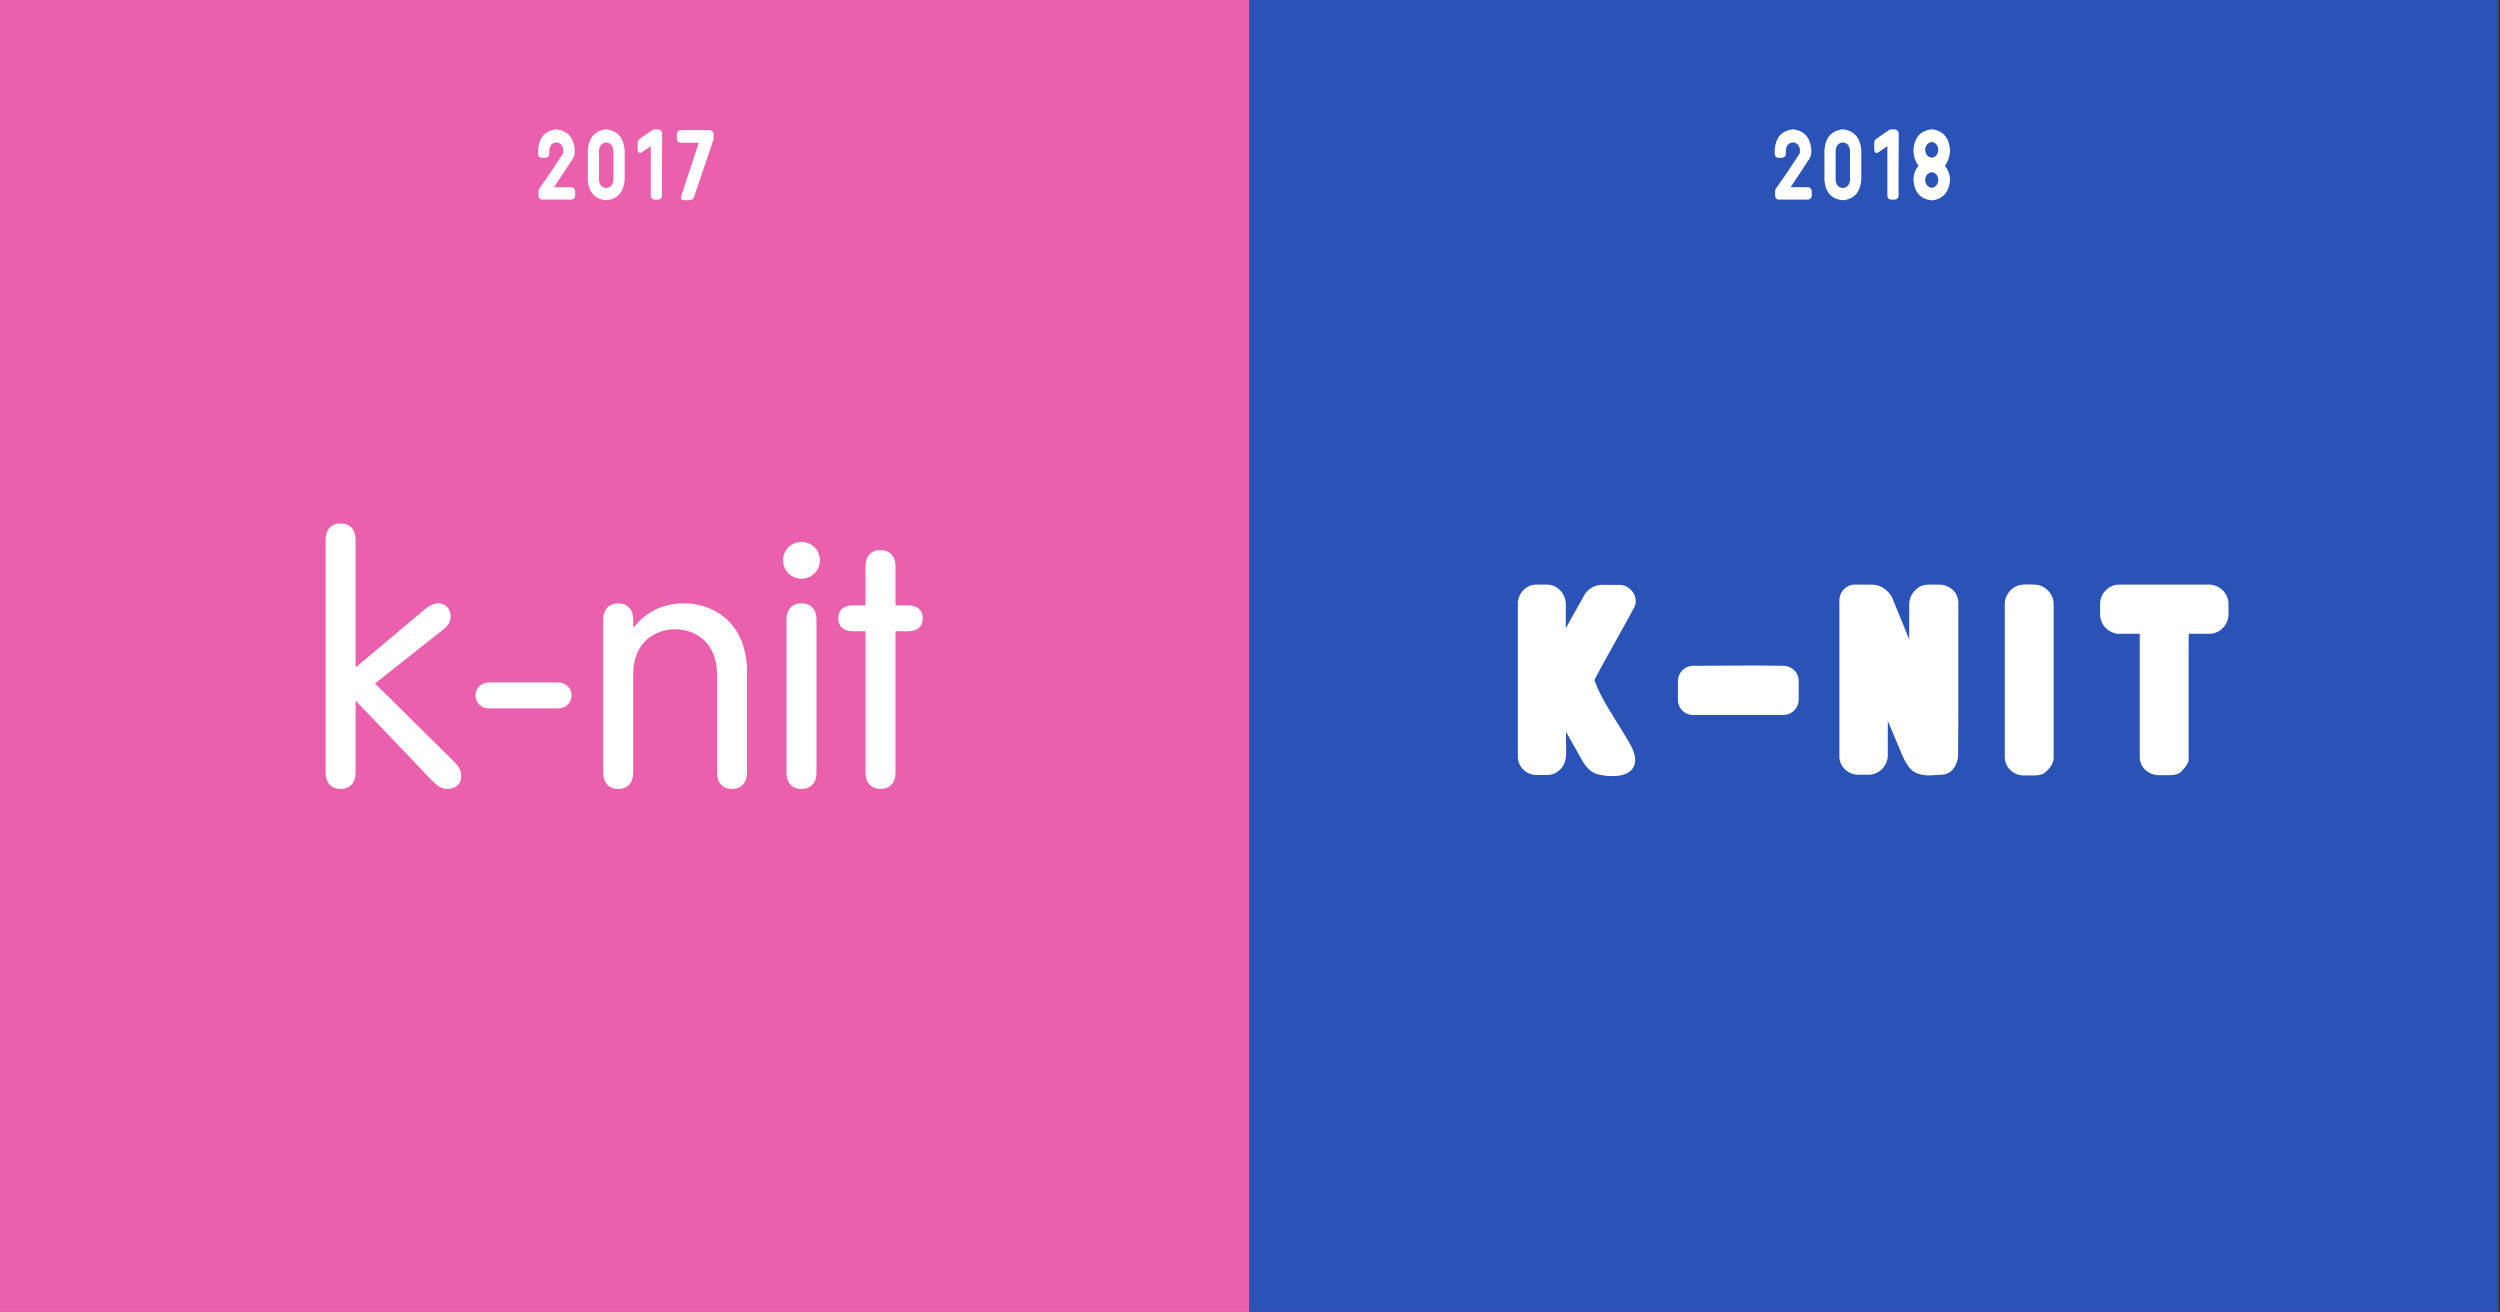 <?xml version="1.0" encoding="UTF-8" standalone="no"?>
<!DOCTYPE svg PUBLIC "-//W3C//DTD SVG 1.1//EN" "http://www.w3.org/Graphics/SVG/1.1/DTD/svg11.dtd">
<svg width="100%" height="100%" viewBox="0 0 1000 525" version="1.1" xmlns="http://www.w3.org/2000/svg" xmlns:xlink="http://www.w3.org/1999/xlink" xml:space="preserve" xmlns:serif="http://www.serif.com/" style="fill-rule:evenodd;clip-rule:evenodd;stroke-linejoin:round;stroke-miterlimit:1.414;">
    <rect x="0" y="0" width="1000" height="525" fill="#333333" stroke="none"/>
    <g transform="matrix(1,0,0,1,-457.892,-637.899)">
        <g id="Artboard1" transform="matrix(2.171,0,0,1.14,-532.475,1090.13)">
            <rect x="456.094" y="-396.708" width="460.366" height="460.366" style="fill:rgb(255,36,64);"/>
            <clipPath id="_clip1">
                <rect x="456.094" y="-396.708" width="460.366" height="460.366"/>
            </clipPath>
            <g clip-path="url(#_clip1)">
                <g transform="matrix(0.837,0,0,1.202,19.418,-428.056)">
                    <rect x="521.782" y="26.077" width="275.036" height="382.965" style="fill:rgb(235,96,173);"/>
                </g>
                <g transform="matrix(0.837,0,0,1.202,249.609,-428.056)">
                    <rect x="521.782" y="26.077" width="275.036" height="382.965" style="fill:rgb(42,83,183);"/>
                </g>
                <g transform="matrix(0.461,0,0,0.877,267.181,-396.708)">
                    <g transform="matrix(0.9,0,0,1,62.336,0)">
                        <path d="M640.061,74.909C640.976,75.033 641.521,75.528 641.694,76.394L641.694,78.323C641.521,79.264 640.964,79.783 640.024,79.882L626.961,79.882C626.021,79.783 625.502,79.264 625.403,78.323L625.403,76.394C625.403,76.122 625.477,75.874 625.625,75.652C629.312,71.001 632.899,66.213 636.387,61.29C636.387,60.746 636.399,60.214 636.424,59.695C636.053,58.012 635.026,57.109 633.344,56.986C631.39,57.159 630.338,58.223 630.19,60.177L630.19,61.587C630.066,62.527 629.534,63.047 628.594,63.146L626.702,63.146C625.737,63.022 625.242,62.49 625.217,61.55L625.217,59.991C625.613,54.994 628.322,52.248 633.344,51.753C638.317,52.273 641.038,55.019 641.508,59.991C641.483,60.684 641.434,61.364 641.36,62.032C641.013,62.973 640.519,63.814 639.875,64.556C637.377,68.019 634.853,71.471 632.305,74.909L640.061,74.909Z" style="fill:white;fill-rule:nonzero;"/>
                    </g>
                    <g transform="matrix(0.9,0,0,1,62.336,0)">
                        <path d="M655.469,51.753C660.441,52.273 663.175,55.019 663.67,59.991L663.67,72.052C663.175,77.025 660.441,79.721 655.469,80.142C650.471,79.696 647.75,77 647.305,72.052L647.305,59.991C647.75,55.019 650.471,52.273 655.469,51.753ZM658.66,72.089L658.66,60.214C658.462,58.26 657.398,57.183 655.469,56.986C653.514,57.208 652.451,58.284 652.277,60.214L652.277,72.089C652.475,74.019 653.539,75.07 655.469,75.243C657.398,75.07 658.462,74.019 658.66,72.089Z" style="fill:white;fill-rule:nonzero;"/>
                    </g>
                    <g transform="matrix(0.9,0,0,1,62.336,0)">
                        <path d="M680.302,53.386L680.302,54.907C680.253,58.965 680.228,63.022 680.228,67.079C680.228,70.84 680.228,74.588 680.228,78.323C680.129,79.239 679.634,79.758 678.744,79.882L676.777,79.882C675.886,79.783 675.379,79.301 675.255,78.435L675.255,58.507C674.068,59.274 672.856,60.016 671.619,60.734C671.248,61.03 670.852,61.204 670.431,61.253C669.763,61.08 669.429,60.635 669.429,59.917L669.429,57.542C669.33,56.553 669.751,55.823 670.691,55.353C671.136,55.081 671.582,54.796 672.027,54.499C672.942,53.955 673.845,53.386 674.736,52.792C675.082,52.57 675.429,52.372 675.775,52.198C676.072,51.926 676.443,51.79 676.888,51.79L678.744,51.79C679.634,51.939 680.154,52.471 680.302,53.386Z" style="fill:white;fill-rule:nonzero;"/>
                    </g>
                    <g transform="matrix(0.9,0,0,1,62.336,0)">
                        <path d="M703.169,53.683L703.169,55.575C703.169,55.823 703.095,56.045 702.947,56.243C702.6,57.183 702.254,58.124 701.907,59.064C701.042,61.315 700.188,63.566 699.347,65.818C697.739,70.172 696.106,74.526 694.448,78.88C694.003,79.795 693.286,80.204 692.296,80.105L691.925,80.105L690.441,80.105L689.921,80.105C688.758,80.03 688.387,79.474 688.808,78.435C689.797,75.713 690.787,72.98 691.777,70.234C693.36,65.904 694.956,61.538 696.564,57.134L690.7,57.134L688.4,57.134C687.46,57.06 686.94,56.54 686.841,55.575L686.841,53.683C686.94,52.767 687.46,52.236 688.4,52.087L701.722,52.087C701.796,52.137 701.858,52.174 701.907,52.198C702.65,52.421 703.07,52.916 703.169,53.683Z" style="fill:white;fill-rule:nonzero;"/>
                    </g>
                </g>
                <g transform="matrix(0.461,0,0,0.877,495.022,-396.708)">
                    <g transform="matrix(0.9,0,0,1,62.336,0)">
                        <path d="M640.061,74.909C640.976,75.033 641.521,75.528 641.694,76.394L641.694,78.323C641.521,79.264 640.964,79.783 640.024,79.882L626.961,79.882C626.021,79.783 625.502,79.264 625.403,78.323L625.403,76.394C625.403,76.122 625.477,75.874 625.625,75.652C629.312,71.001 632.899,66.213 636.387,61.29C636.387,60.746 636.399,60.214 636.424,59.695C636.053,58.012 635.026,57.109 633.344,56.986C631.39,57.159 630.338,58.223 630.19,60.177L630.19,61.587C630.066,62.527 629.534,63.047 628.594,63.146L626.702,63.146C625.737,63.022 625.242,62.49 625.217,61.55L625.217,59.991C625.613,54.994 628.322,52.248 633.344,51.753C638.317,52.273 641.038,55.019 641.508,59.991C641.483,60.684 641.434,61.364 641.36,62.032C641.013,62.973 640.519,63.814 639.875,64.556C637.377,68.019 634.853,71.471 632.305,74.909L640.061,74.909Z" style="fill:white;fill-rule:nonzero;"/>
                    </g>
                    <g transform="matrix(0.9,0,0,1,62.336,0)">
                        <path d="M655.469,51.753C660.441,52.273 663.175,55.019 663.67,59.991L663.67,72.052C663.175,77.025 660.441,79.721 655.469,80.142C650.471,79.696 647.75,77 647.305,72.052L647.305,59.991C647.75,55.019 650.471,52.273 655.469,51.753ZM658.66,72.089L658.66,60.214C658.462,58.26 657.398,57.183 655.469,56.986C653.514,57.208 652.451,58.284 652.277,60.214L652.277,72.089C652.475,74.019 653.539,75.07 655.469,75.243C657.398,75.07 658.462,74.019 658.66,72.089Z" style="fill:white;fill-rule:nonzero;"/>
                    </g>
                    <g transform="matrix(0.9,0,0,1,62.336,0)">
                        <path d="M680.302,53.386L680.302,54.907C680.253,58.965 680.228,63.022 680.228,67.079C680.228,70.84 680.228,74.588 680.228,78.323C680.129,79.239 679.634,79.758 678.744,79.882L676.777,79.882C675.886,79.783 675.379,79.301 675.255,78.435L675.255,58.507C674.068,59.274 672.856,60.016 671.619,60.734C671.248,61.03 670.852,61.204 670.431,61.253C669.763,61.08 669.429,60.635 669.429,59.917L669.429,57.542C669.33,56.553 669.751,55.823 670.691,55.353C671.136,55.081 671.582,54.796 672.027,54.499C672.942,53.955 673.845,53.386 674.736,52.792C675.082,52.57 675.429,52.372 675.775,52.198C676.072,51.926 676.443,51.79 676.888,51.79L678.744,51.79C679.634,51.939 680.154,52.471 680.302,53.386Z" style="fill:white;fill-rule:nonzero;"/>
                    </g>
                    <g transform="matrix(0.9,0,0,1,62.336,0)">
                        <path d="M703.095,59.954L703.095,59.991C703.021,62.416 702.254,64.543 700.794,66.374C702.279,67.958 703.045,69.85 703.095,72.052C702.6,77 699.891,79.709 694.968,80.179C689.971,79.709 687.262,77 686.841,72.052C686.841,69.85 687.596,67.958 689.105,66.374C687.596,64.543 686.841,62.416 686.841,59.991L686.841,59.954C687.237,55.006 689.946,52.26 694.968,51.716C699.916,52.26 702.625,55.006 703.095,59.954ZM694.968,56.8C693.162,57.122 692.185,58.173 692.036,59.954C692.185,61.785 693.162,62.836 694.968,63.109C696.774,62.861 697.739,61.81 697.863,59.954C697.689,58.148 696.724,57.097 694.968,56.8ZM692.036,72.052C692.185,73.858 693.162,74.897 694.968,75.169C696.724,74.897 697.689,73.858 697.863,72.052C697.739,70.221 696.774,69.17 694.968,68.898C693.162,69.195 692.185,70.246 692.036,72.052Z" style="fill:white;fill-rule:nonzero;"/>
                    </g>
                </g>
                <g transform="matrix(0.545,0,0,1.039,699.898,-397.109)">
                    <path d="M76.107,262.112L71.978,262.112C71.776,262.106 71.576,262.088 71.379,262.059C71.163,262.028 70.949,261.988 70.737,261.94C68.163,261.347 66.115,259.05 65.945,256.339C65.941,256.276 65.941,256.214 65.939,256.151L65.939,204.051C66.049,200.839 68.61,198.016 71.809,197.835C71.865,197.832 71.921,197.832 71.978,197.83L76.107,197.83C79.27,197.963 81.938,200.727 82.146,204.088L82.146,212.551C83.869,209.44 85.61,206.346 87.359,203.263C87.359,203.263 87.915,202.291 87.915,202.291C88.196,201.686 88.235,201.638 88.4,201.361C89.823,198.967 92.597,197.57 95.483,197.919C95.483,197.919 100.045,197.908 100.045,197.908C100.311,197.897 100.315,197.9 100.612,197.91C104.31,198.137 107.431,202.623 104.881,206.216C104.881,206.216 104.902,206.198 104.902,206.198C103.856,208.234 102.754,210.24 101.609,212.221C101.609,212.221 96.917,220.623 93.849,226.223C92.864,228.032 91.829,230.024 91.829,230.024C94.159,236.95 99.277,243.525 103.901,251.746C104.767,253.302 106.853,257.26 104.628,260.102C102.161,263.252 95.944,262.709 92.709,261.813C89.784,261.002 88.08,258.007 86.726,255.477C86.726,255.477 84.399,251.405 82.224,247.52L82.224,250.269C82.165,252.535 82.568,254.35 81.986,257.153C81.44,259.784 79.078,261.908 76.32,262.105C76.25,262.11 76.178,262.11 76.107,262.112ZM240.827,262.268L236.704,262.268C233.536,262.157 230.752,259.678 230.567,256.48C230.564,256.422 230.564,256.365 230.562,256.307L230.562,204.087C230.762,200.879 233.229,198.103 236.517,197.84C237.993,197.721 239.482,197.796 240.963,197.834C244.206,198.086 247.05,200.906 247.081,204.244L247.081,256.463C247.059,257.11 246.991,257.233 246.91,257.533C246.272,259.881 243.684,261.652 243.684,261.652C242.779,262.047 241.809,262.256 240.827,262.268ZM184.869,262.034L180.766,262.034C177.713,261.965 174.85,259.461 174.654,256.256C174.651,256.195 174.651,256.134 174.649,256.073L174.649,202.821C174.856,200.068 176.997,197.793 179.965,197.809C180.141,197.813 180.428,197.83 180.428,197.83L185.106,197.83C188.11,197.628 191.059,199.407 192.537,202.314C194.42,206.986 196.323,211.658 198.245,216.32C198.245,216.32 198.263,203.93 198.263,203.93C198.533,200.814 201.076,198.062 204.323,197.837C204.392,197.832 204.461,197.832 204.53,197.83L208.582,197.83C211.747,197.904 214.733,200.226 214.854,203.791L214.854,241.986C214.806,246.63 214.78,251.274 214.777,255.919C214.777,255.919 214.216,261.91 209.104,262.033C206.629,262.053 204.549,262.701 201.298,261.703C197.719,260.604 196.253,256.24 194.596,252.336C193.627,250.049 192.66,247.761 191.695,245.472L191.012,243.848L191.007,255.926C190.751,259.029 188.318,261.734 184.869,262.034ZM292.754,214.427C292.723,215.765 292.712,217.104 292.709,218.442L292.709,256.463C292.651,257.876 292.908,257.075 291.886,258.985C291.681,259.369 290.159,261.034 290.159,261.034C289.39,261.718 289.484,261.557 288.597,261.876C287.728,262.172 286.301,262.19 286.301,262.19L282.245,262.187C279.119,261.968 276.292,259.652 276.19,256.229L276.19,214.427L268.814,214.422C265.743,214.162 263.09,211.767 262.789,208.284L262.789,204.103C262.858,200.981 265.457,198.067 268.776,197.837C268.845,197.832 268.914,197.832 268.983,197.83L299.916,197.83C299.987,197.833 300.058,197.835 300.129,197.838C300.464,197.873 300.797,197.928 301.122,198.005C303.817,198.639 305.98,201.046 306.181,203.89C306.186,203.961 306.186,204.032 306.189,204.103L306.189,208.154C306.181,208.378 306.159,208.599 306.123,208.818C306.087,209.045 306.041,209.27 305.986,209.493C305.326,212.151 302.968,214.255 300.09,214.422C300.032,214.425 299.974,214.425 299.916,214.427L292.754,214.427ZM155.941,241.854L124.93,241.854C122.305,241.767 120.083,239.548 120.06,236.84L120.06,230.124C120.19,227.71 122.051,225.663 124.442,225.296C124.442,225.296 124.713,225.262 124.93,225.257C135.315,225.257 145.702,225.013 156.084,225.26C158.61,225.441 160.823,227.444 160.889,230.205L160.889,236.828C160.832,239.26 158.939,241.427 156.431,241.815C156.431,241.815 156.16,241.849 155.941,241.854Z" style="fill:white;"/>
                </g>
                <g transform="matrix(0.13,0,0,0.248,513.412,-213.124)">
                    <g>
                        <g>
                            <g transform="matrix(1,0,0,1,21.233,4.54747e-13)">
                                <path d="M0,23.079C0,9.075 8.215,0.387 21.245,0.387C34.285,0.387 42.487,9.075 42.487,23.079L42.487,204.121L135.182,126.396C143.876,118.67 152.079,113.357 159.319,113.357C170.421,113.357 177.182,121.566 177.182,132.186C177.182,138.462 174.77,144.257 166.559,150.531L70.011,226.804L182.011,337.369C190.222,345.58 192.15,350.883 192.15,359.09C192.15,368.747 183.456,376 174.287,376C164.147,376 159.803,373.096 149.667,362.96L42.487,250.957L42.487,353.304C42.487,367.301 34.285,376 21.245,376C8.215,376 0,367.301 0,353.304L0,23.079Z" style="fill:white;fill-rule:nonzero;"/>
                            </g>
                            <g transform="matrix(1,0,0,1,21.233,4.54747e-13)">
                                <path d="M230.776,262.055C220.632,262.055 212.425,253.848 212.425,243.709C212.425,233.573 220.632,225.362 230.776,225.362L330.228,225.362C340.367,225.362 348.574,233.573 348.574,243.709C348.574,253.848 340.367,262.055 330.228,262.055L230.776,262.055Z" style="fill:white;fill-rule:nonzero;"/>
                            </g>
                            <g transform="matrix(1,0,0,1,21.233,4.54747e-13)">
                                <path d="M393.474,136.05C393.474,122.049 401.681,113.357 414.72,113.357C427.751,113.357 435.957,122.049 435.957,136.05L435.957,146.188L436.923,147.152C455.753,123.013 482.306,113.357 507.893,113.357C547.486,113.357 597.209,138.462 597.209,210.882L597.209,353.304C597.209,367.301 588.994,376 575.963,376C562.928,376 554.721,367.301 554.721,353.304L554.721,213.293C554.721,168.396 523.344,150.047 495.337,150.047C467.343,150.047 435.957,168.396 435.957,213.293L435.957,353.304C435.957,367.301 427.751,376 414.72,376C401.681,376 393.474,367.301 393.474,353.304L393.474,136.05Z" style="fill:white;fill-rule:nonzero;"/>
                            </g>
                            <g transform="matrix(1,0,0,1,21.233,4.54747e-13)">
                                <path d="M674.457,26.455C688.938,26.455 700.531,38.045 700.531,52.525C700.531,67.014 688.938,78.6 674.457,78.6C659.964,78.6 648.383,67.014 648.383,52.525C648.383,38.045 659.964,26.455 674.457,26.455Z" style="fill:white;fill-rule:nonzero;"/>
                            </g>
                            <g transform="matrix(1,0,0,1,21.233,4.54747e-13)">
                                <path d="M695.699,353.304C695.699,367.301 687.488,376 674.457,376C661.422,376 653.211,367.301 653.211,353.304L653.211,136.05C653.211,122.049 661.422,113.357 674.457,113.357C687.488,113.357 695.699,122.049 695.699,136.05L695.699,353.304Z" style="fill:white;fill-rule:nonzero;"/>
                            </g>
                            <g transform="matrix(1,0,0,1,21.233,4.54747e-13)">
                                <path d="M765.214,60.736C765.214,46.735 773.429,38.045 786.464,38.045C799.491,38.045 807.706,46.735 807.706,60.736L807.706,116.252L825.082,116.252C839.083,116.252 846.332,123.013 846.332,134.6C846.332,146.188 839.083,152.949 825.082,152.949L807.706,152.949L807.706,353.304C807.706,367.301 799.491,376 786.464,376C773.429,376 765.214,367.301 765.214,353.304L765.214,152.949L747.834,152.949C733.837,152.949 726.597,146.188 726.597,134.6C726.597,123.013 733.837,116.252 747.834,116.252L765.214,116.252L765.214,60.736Z" style="fill:white;fill-rule:nonzero;"/>
                            </g>
                        </g>
                    </g>
                </g>
            </g>
        </g>
    </g>
</svg>
